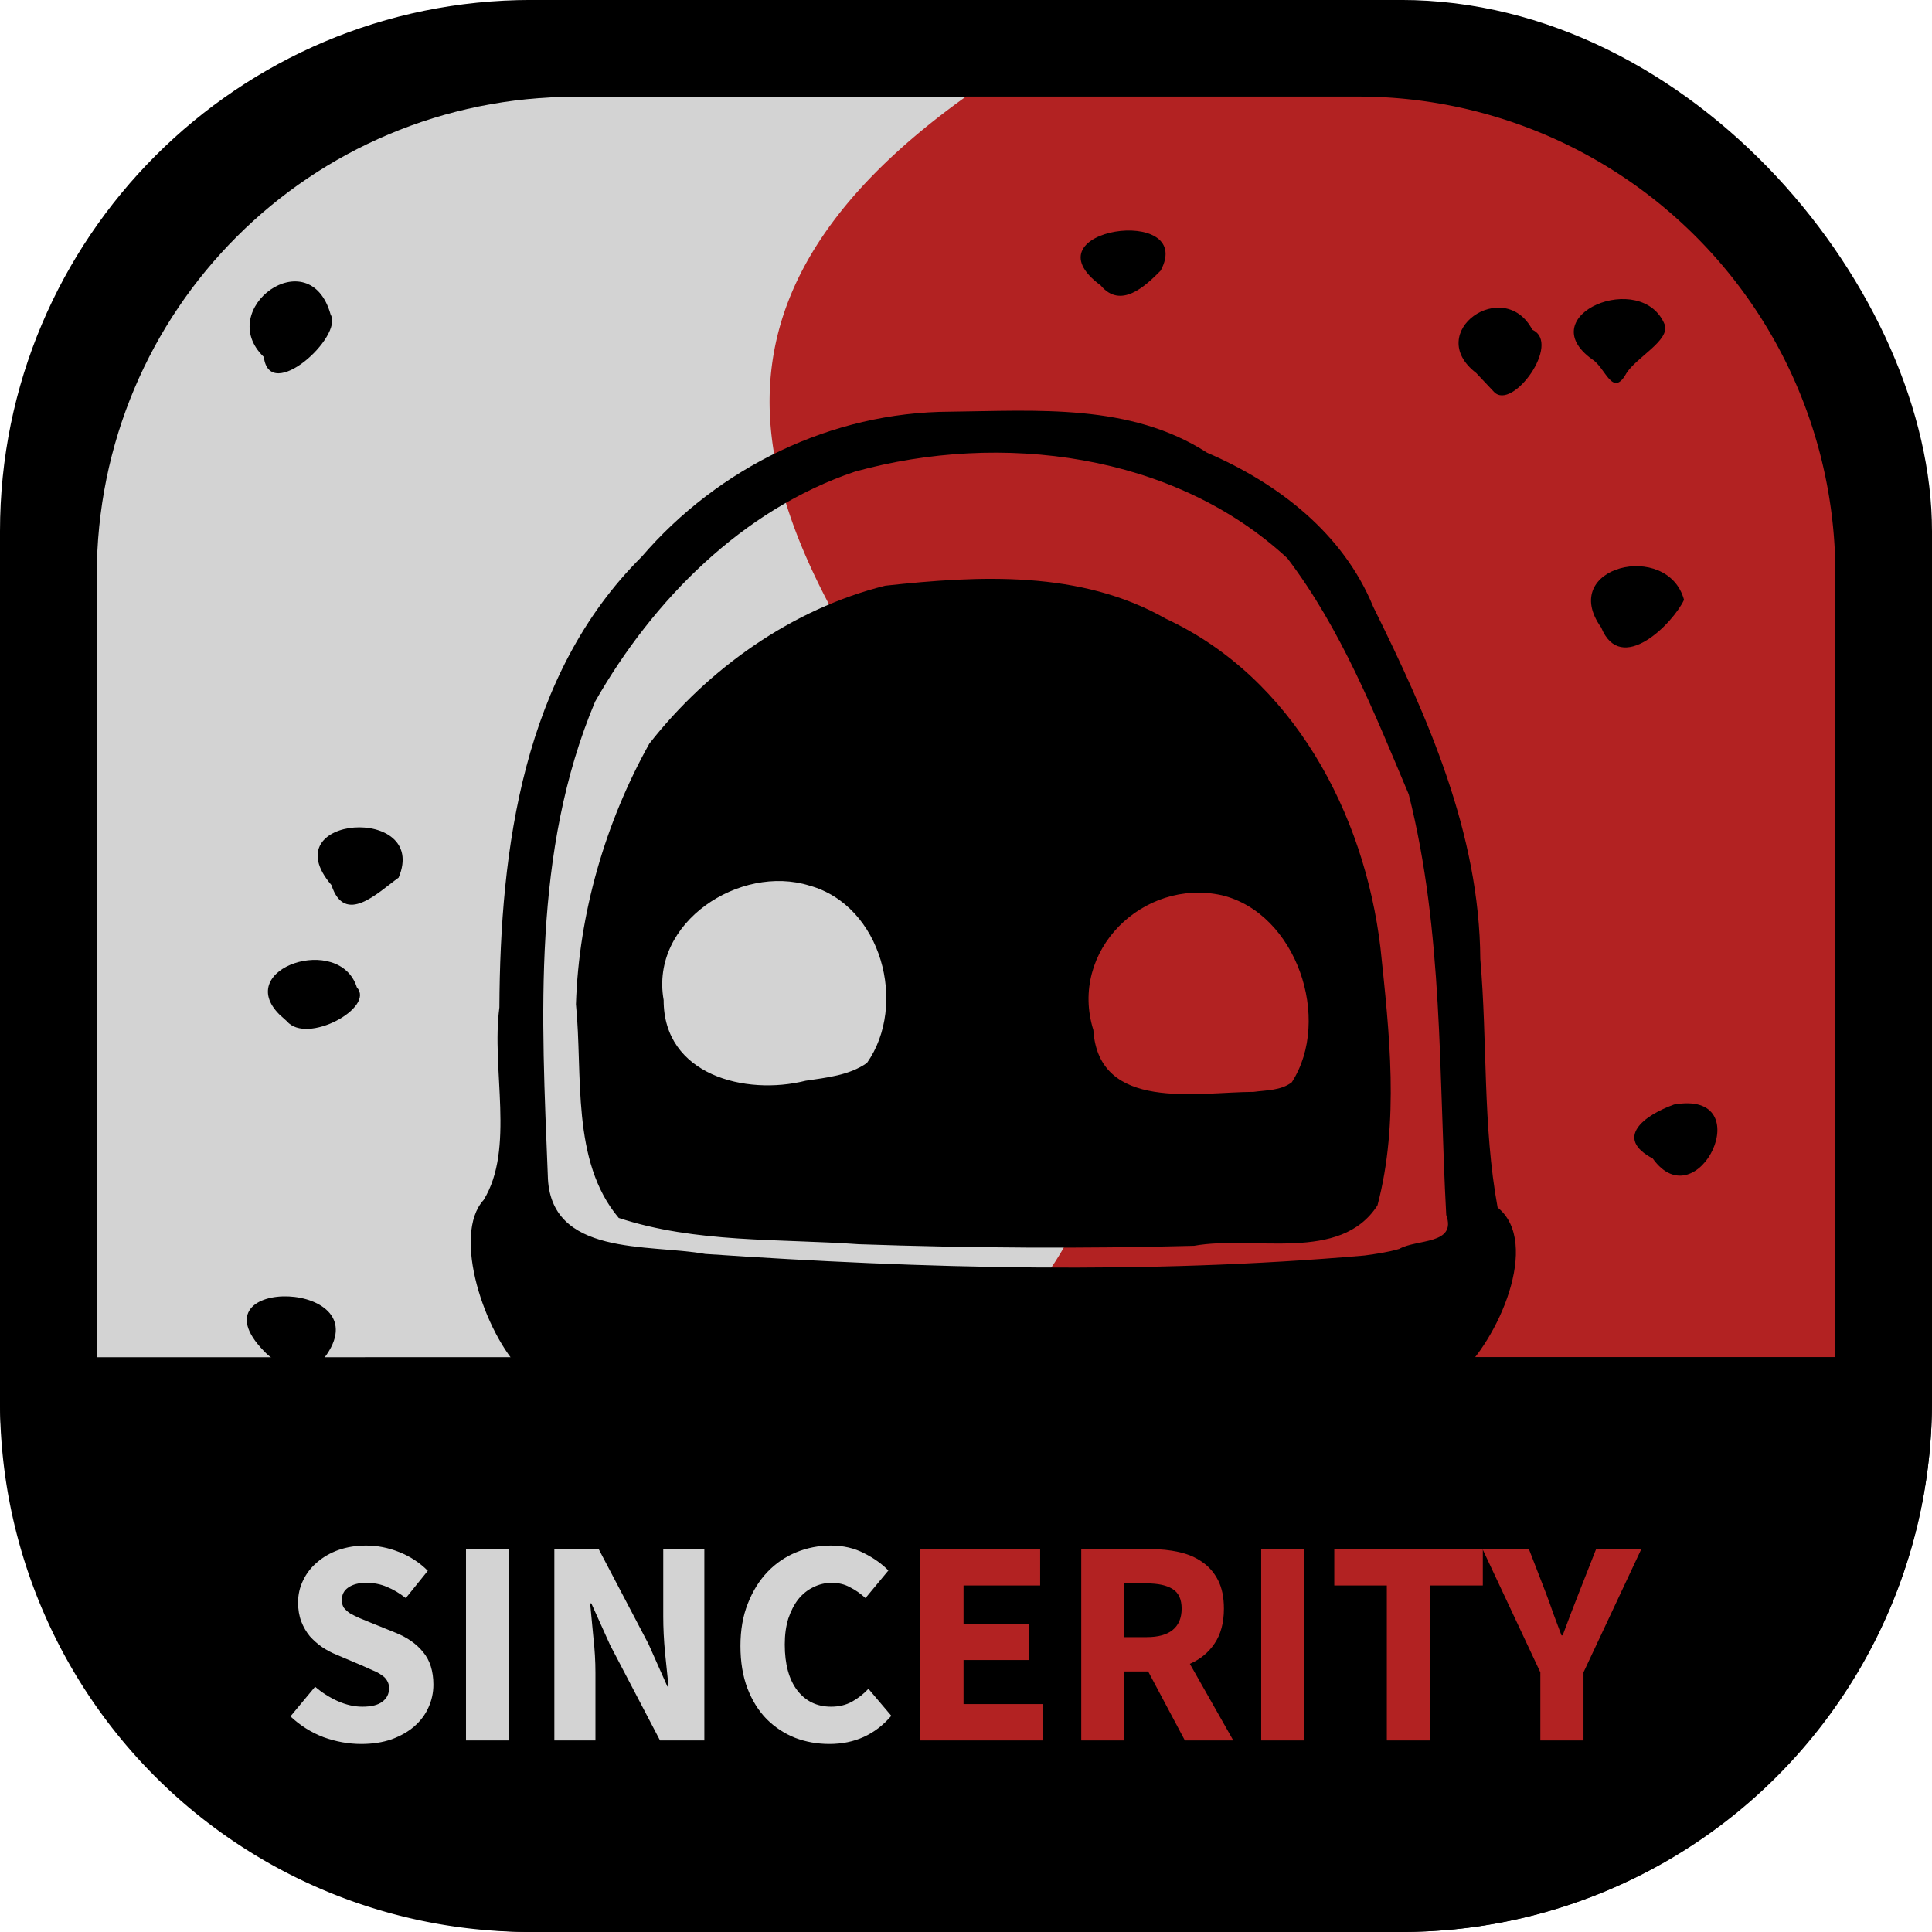 <svg width="200" height="200" viewBox="0 0 52.917 52.917" xmlns="http://www.w3.org/2000/svg"><defs><path id="a" d="M-250 185.5H23.5V310H-250z"/></defs><g transform="translate(249.804 -91.41)"><rect y="91.409" x="-249.804" height="52.917" width="52.917" style="display:inline;fill:#000;fill-opacity:1;fill-rule:nonzero;stroke:none;stroke-width:.5;stroke-linecap:butt;stroke-linejoin:round;stroke-miterlimit:4;stroke-dasharray:none;stroke-dashoffset:0;stroke-opacity:.909;paint-order:normal" rx="14.552" ry="14.552"/><path style="display:inline;fill:#d3d3d3;fill-opacity:1;stroke-width:1.701;stroke-linejoin:round;stroke-opacity:.909" d="M59.5 10C32.077 10 10 32.077 10 59.5v81h90c51.244-41.218-65-84 0-130.5Zm102.498 4.867zm2.135 1.09zm2.072 1.19zm2.008 1.285zm1.941 1.377zm1.867 1.466zm1.795 1.553zm1.717 1.639zm1.639 1.717zm1.553 1.795zm1.466 1.867zm1.377 1.941zm1.286 2.008zm1.189 2.072z" transform="matrix(.265 0 0 .265 -249.804 91.41)"/><path style="display:inline;fill:#b22222;fill-opacity:1;stroke-width:.45;stroke-linejoin:round;stroke-opacity:.909" d="M-223.346 94.055h10.716a13.068 13.068 0 0 1 13.096 13.097v21.432h-23.812c13.558-10.906-17.198-22.226 0-34.529z"/><path style="fill:#000;stroke-width:.243" d="M-227.013 131.306c-2.9-.3-6.05-.578-8.484-2.341-1.042-1.03-1.934-3.732-1.061-4.687.864-1.408.205-3.585.432-5.275.02-4.356.651-9.117 3.894-12.341 2.105-2.45 5.205-3.965 8.449-3.976 2.381-.027 4.94-.233 7.04 1.123 1.948.84 3.727 2.206 4.551 4.22 1.497 3.026 2.911 6.205 2.933 9.649.198 2.264.063 4.567.474 6.805 1.2.963.009 3.66-1.095 4.618-2.62 1.704-5.827 2.248-8.907 2.246-2.74.074-5.487.118-8.226-.04zm15.535-5.689c.478-.275 1.58-.109 1.286-.93-.209-3.848-.077-7.76-1.027-11.52-.938-2.227-1.855-4.534-3.325-6.468-3.11-2.881-7.855-3.475-11.84-2.372-3.084 1.037-5.537 3.52-7.12 6.3-1.723 4.094-1.469 8.639-1.296 12.978.042 2.232 2.764 1.87 4.311 2.15 6.005.409 12.057.565 18.059.043.32-.044.642-.089.952-.181zm-14.805-.128c-2.19-.155-4.466-.027-6.574-.72-1.314-1.559-.978-3.923-1.172-5.853.079-2.48.803-4.976 2.01-7.138 1.61-2.057 3.914-3.693 6.462-4.326 2.58-.28 5.35-.428 7.689.906 3.479 1.618 5.438 5.332 5.875 9.018.245 2.328.522 4.756-.082 7.048-1.017 1.583-3.384.813-5.025 1.108-3.06.082-6.124.063-9.183-.043zm11.86-4.434c1.111-1.726.13-4.632-1.917-5.125-2.154-.473-4.195 1.524-3.517 3.692.143 2.243 2.832 1.7 4.39 1.694.351-.048.746-.035 1.043-.261zm-11.635-.531c1.119-1.592.404-4.312-1.578-4.858-1.893-.591-4.37.998-3.991 3.135-.005 2.054 2.24 2.624 3.889 2.21.573-.087 1.191-.145 1.68-.487zm-16.52 7.888c-2.026-2.084 3.29-1.962 1.654.194-.47.499-1.247.253-1.654-.194zm38.042-5.271c-1.066-.563-.234-1.185.585-1.479 2.375-.414.652 3.206-.585 1.479zm-37.616-3.945c-1.261-1.265 1.653-2.228 2.122-.743.509.552-1.371 1.582-1.918.927l-.204-.184zm1.426-3.544c-1.651-1.926 2.686-2.208 1.84-.204-.568.41-1.476 1.326-1.84.204zm34.779-7.053c-1.2-1.676 1.823-2.396 2.268-.76-.301.643-1.726 2.09-2.268.76zm-3.424-6.972c-1.453-1.115.758-2.66 1.538-1.184.806.364-.546 2.231-1.05 1.702l-.488-.518zm3.18-.372c-1.7-1.214 1.368-2.482 1.985-.948.137.431-.773.887-1.052 1.327-.38.687-.565-.147-.934-.38zm-36.387-.068c-1.367-1.312 1.254-3.223 1.83-1.16.356.597-1.671 2.452-1.83 1.16zm22.921-1.96c-2.11-1.555 2.617-2.234 1.644-.406-.43.437-1.098 1.062-1.644.406z"/><path style="display:inline;fill:#000;stroke-width:.5;stroke-linejoin:round;stroke-opacity:.909" d="M-196.888 128.583v1.191a14.52 14.52 0 0 1-14.552 14.552h-23.812a14.52 14.52 0 0 1-14.552-14.552v-1.19z"/><g aria-label="SINCERITY" transform="translate(-191.88 94.46) scale(.201)" style="font-size:40px;line-height:1.25;white-space:pre;shape-inside:url(#a);fill:#d3d3d3"><path d="M-238.96 222.473q-2.56 0-5.12-.92-2.52-.96-4.52-2.84l3.36-4.04q1.4 1.2 3.08 1.96 1.72.76 3.36.76 1.84 0 2.72-.68.92-.68.92-1.84 0-.6-.28-1.04-.24-.44-.76-.76-.48-.36-1.2-.64-.68-.32-1.52-.68l-3.4-1.44q-1-.4-1.96-1.04-.92-.64-1.68-1.48-.72-.88-1.16-2-.44-1.16-.44-2.6 0-1.6.68-3 .68-1.44 1.92-2.48 1.24-1.08 2.92-1.68 1.72-.6 3.76-.6 2.28 0 4.48.88 2.24.88 3.92 2.56l-3 3.72q-1.28-1-2.56-1.52-1.28-.56-2.84-.56-1.52 0-2.44.64-.88.6-.88 1.72 0 .6.28 1.04.32.4.84.76.56.32 1.28.64.72.28 1.56.64l3.36 1.36q2.4.96 3.76 2.64 1.4 1.68 1.4 4.44 0 1.64-.68 3.12-.64 1.44-1.92 2.56-1.24 1.08-3.08 1.76-1.84.64-4.16.64zM-224.68 221.993v-26.08h5.88v26.08zM-212.64 221.993v-26.08h6.04l6.8 12.96 2.56 5.76h.16q-.2-2.08-.48-4.64-.24-2.56-.24-4.88v-9.2h5.6v26.08h-6.04l-6.8-13-2.56-5.68h-.16q.2 2.16.44 4.64.28 2.48.28 4.8v9.24zM-175.16 222.473q-2.48 0-4.68-.84-2.2-.88-3.88-2.56-1.64-1.68-2.6-4.16-.96-2.52-.96-5.8 0-3.24 1-5.76 1-2.56 2.68-4.32 1.68-1.76 3.92-2.68 2.24-.92 4.72-.92 2.52 0 4.52 1.04 2 1 3.32 2.36l-3.12 3.76q-1-.92-2.12-1.48-1.08-.6-2.48-.6-1.32 0-2.52.6-1.16.56-2.04 1.64-.84 1.08-1.36 2.64-.48 1.56-.48 3.52 0 4.04 1.72 6.28 1.72 2.2 4.6 2.2 1.6 0 2.84-.68 1.28-.72 2.24-1.76l3.12 3.68q-3.28 3.84-8.44 3.84z" style="font-weight:700;font-family:'Source Sans Pro';-inkscape-font-specification:'Source Sans Pro Bold'"/><path d="M-162.76 221.993v-26.08h16.32v4.96h-10.44v5.24h8.88v4.92h-8.88v6h10.84v4.96zM-140.84 221.993v-26.08h9.4q2.08 0 3.88.4 1.84.4 3.2 1.36 1.36.92 2.16 2.48t.8 3.88q0 2.88-1.28 4.76-1.24 1.84-3.36 2.76l5.92 10.44h-6.6l-5-9.4h-3.24v9.4zm5.88-14.08h3.04q2.32 0 3.52-.96 1.24-1 1.24-2.92t-1.24-2.68q-1.2-.76-3.52-.76h-3.04zM-116.32 221.993v-26.08h5.88v26.08zM-99.2 221.993v-21.12h-7.16v-4.96h20.24v4.96h-7.16v21.12z" style="font-weight:700;font-family:'Source Sans Pro';-inkscape-font-specification:'Source Sans Pro Bold';fill:#b22222;fill-opacity:1"/><path d="M-78.28 221.993v-9.28l-7.88-16.8h6.32l2.32 6q.56 1.48 1.04 2.88.52 1.36 1.08 2.88h.16q.56-1.52 1.08-2.88.56-1.4 1.12-2.88l2.36-6h6.16l-7.88 16.8v9.28z" style="font-weight:700;font-family:'Source Sans Pro';-inkscape-font-specification:'Source Sans Pro Bold';fill:#b22222;fill-opacity:1"/></g></g></svg>